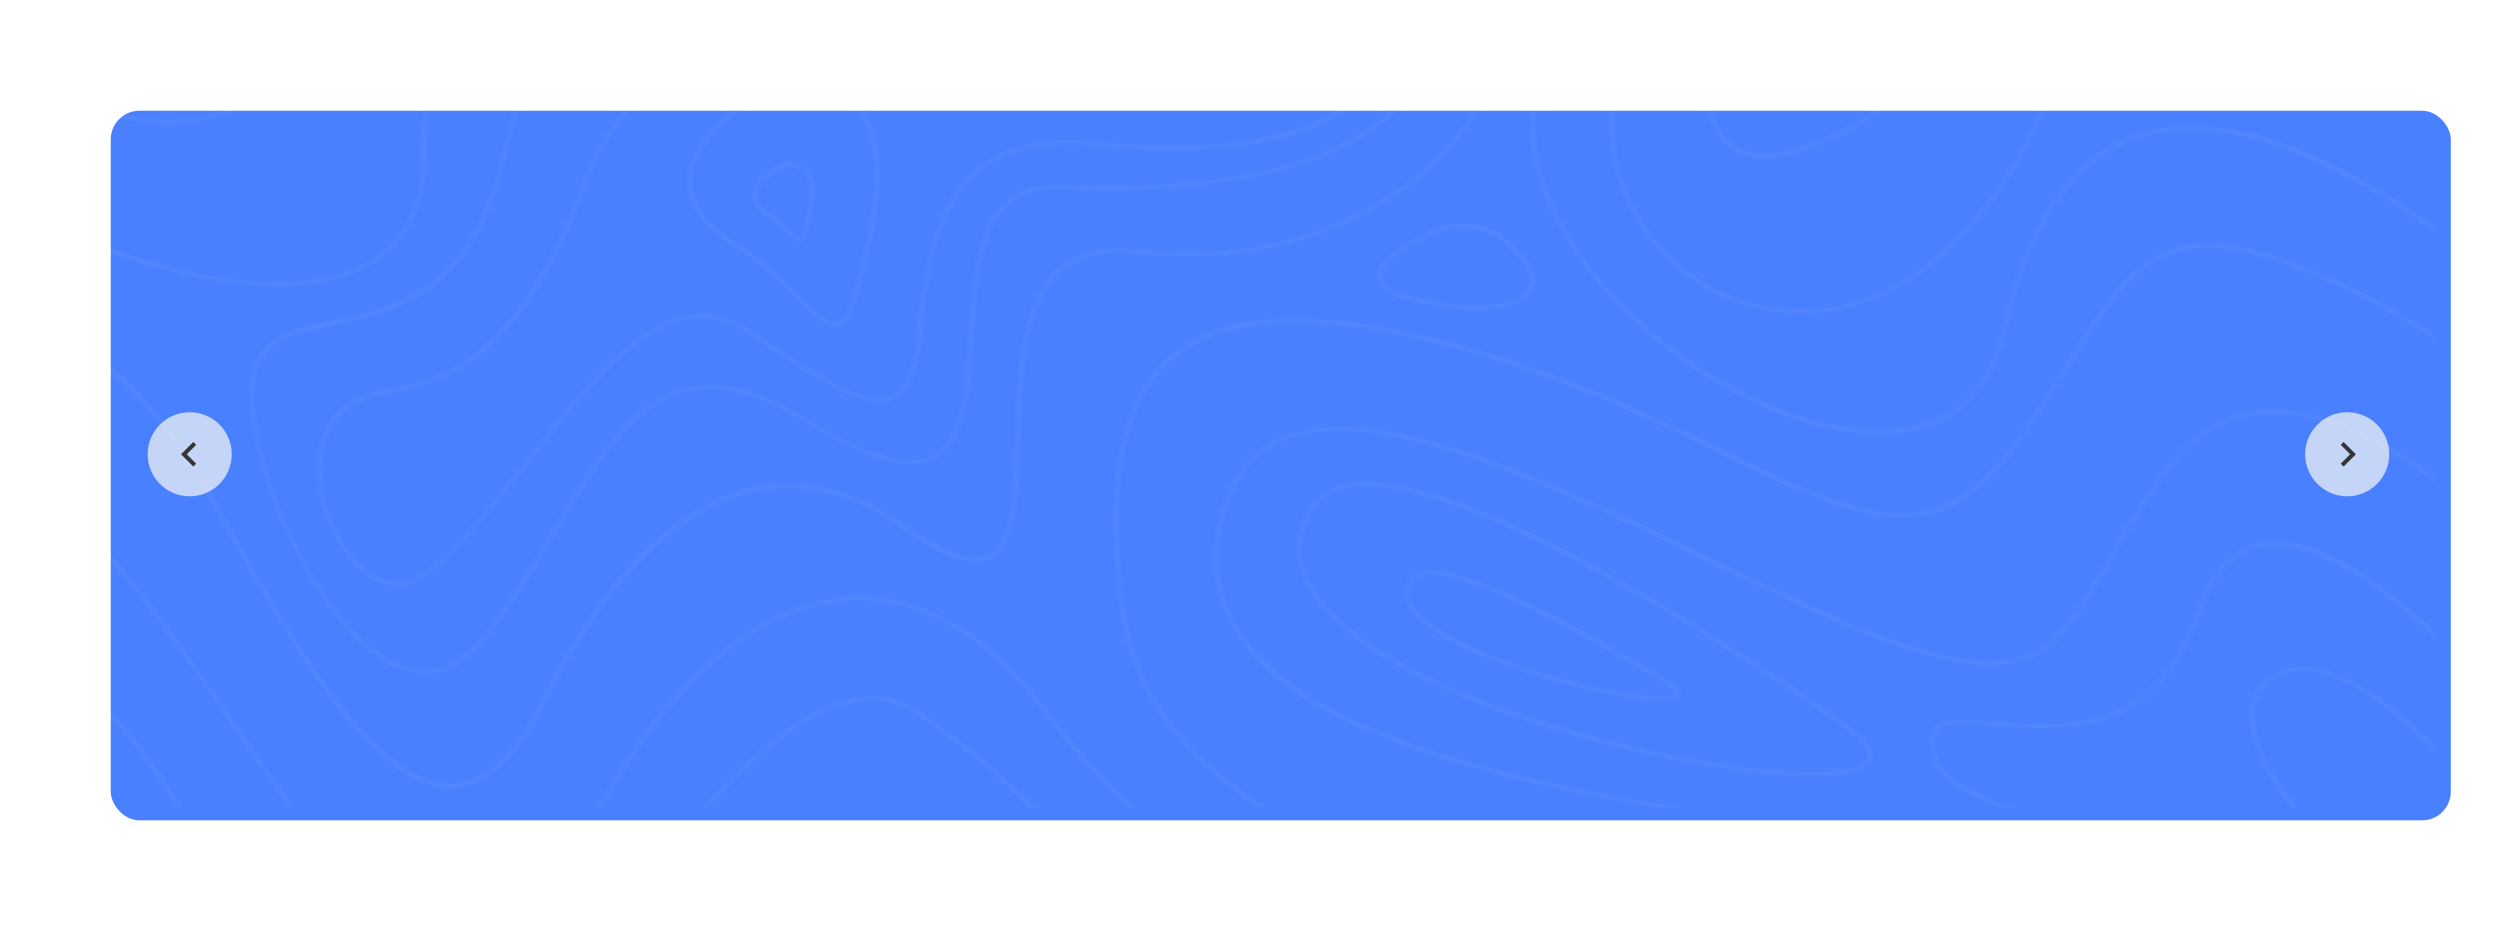 <svg width="1219" height="454" viewBox="0 0 1219 454" fill="none" xmlns="http://www.w3.org/2000/svg">
<g filter="url(#filter0_d_213_11821)">
<rect x="48" y="48" width="1141" height="346" rx="14" fill="#4880FF"/>
</g>
<mask id="mask0_213_11821" style="mask-type:luminance" maskUnits="userSpaceOnUse" x="48" y="48" width="1141" height="346">
<rect x="48" y="48" width="1141" height="346" rx="14" fill="white"/>
</mask>
<g mask="url(#mask0_213_11821)">
<g opacity="0.1">
<g opacity="0.3">
<path d="M125.183 580.814C162.855 606.115 187.442 642.402 209.028 674.444C233.531 710.731 254.784 742.107 287.956 747.184C291.04 747.684 294.207 747.85 297.374 747.85C322.961 747.85 353.382 733.119 391.971 702.075C420.892 678.772 444.978 657.632 466.231 638.906C511.071 599.374 543.492 570.827 579.331 561.589C615.919 552.101 656.092 562.088 717.934 595.962C768.441 623.676 828.7 642.735 883.124 648.228C908.461 650.808 931.465 650.309 949.717 646.647C968.97 642.818 982.472 635.91 989.723 626.006C999.641 612.44 1002.06 587.223 956.968 544.028C903.044 492.345 841.702 486.103 776.776 479.528C733.77 475.2 689.263 470.623 644.34 452.562C593.5 432.172 549.41 396.717 509.488 344.368C479.983 305.668 445.562 287.358 409.807 291.436C385.47 294.182 361.55 306.999 338.713 329.387C315.793 352.025 295.124 383.235 277.454 422.185C264.286 451.064 249.784 465.879 232.865 467.377C196.276 470.623 153.937 409.201 113.098 349.778C92.678 320.066 71.592 289.438 51.505 267.467C41.087 256.065 31.586 247.659 22.668 242.083V245.162C50.755 263.638 81.26 307.915 111.014 351.192C131.517 380.988 152.77 411.865 173.189 434.336C195.026 458.305 213.695 470.04 230.114 470.04C231.114 470.04 232.115 469.957 233.115 469.873C250.951 468.292 266.203 453.062 279.705 423.267C297.291 384.566 317.71 353.606 340.463 331.218C362.883 309.163 386.303 296.596 410.057 293.933C444.812 290.021 478.566 307.998 507.487 345.949C547.66 398.715 592.166 434.336 643.34 454.893C688.596 473.119 733.27 477.614 776.442 482.025C840.952 488.599 901.877 494.758 955.218 545.859C999.058 587.889 997.057 611.858 987.723 624.592C974.054 643.151 935.048 651.058 883.374 645.814C829.283 640.321 769.358 621.346 719.101 593.798C656.675 559.592 616.003 549.604 578.664 559.259C542.242 568.663 509.654 597.376 464.564 637.159C443.311 655.885 419.308 677.024 390.387 700.244C347.548 734.7 315.126 748.849 288.289 744.771C256.201 739.943 235.282 708.983 211.028 673.113C189.275 640.904 164.605 604.451 126.516 578.817C94.928 557.594 64.841 546.941 36.753 546.941C32.003 546.941 27.335 547.274 22.668 547.857V550.354C54.256 546.109 88.677 556.346 125.183 580.814Z" fill="white"/>
<path fill-rule="evenodd" clip-rule="evenodd" d="M306.625 701.909C304.208 701.909 301.874 701.659 299.624 701.077C279.204 696 262.952 681.602 252.617 659.38C242.199 636.743 238.698 607.53 242.616 574.822C246.199 545.36 256.618 516.147 272.953 490.347C331.045 398.382 379.302 347.947 416.39 340.456C428.309 338.043 439.227 340.123 448.645 346.698C483.966 371.198 507.005 395.049 527.325 416.084L528.073 416.858L528.255 417.046C559.673 449.582 584.519 475.312 638.922 490.181C673.344 499.585 689.596 508.241 688.513 516.73C687.679 523.305 676.011 528.548 653.758 532.377C632.171 536.039 601 538.286 563.661 538.785C535.491 539.201 506.237 550.104 474.149 572.325C446.145 591.8 419.641 617.184 396.221 639.656C361.633 672.863 331.378 701.909 306.625 701.909ZM275.12 491.679C259.035 517.146 248.7 546.026 245.199 575.155C241.365 607.364 244.782 636.077 255.034 658.298C264.952 679.854 280.621 693.836 300.29 698.663C302.374 699.163 304.541 699.412 306.708 699.412C330.377 699.412 360.297 670.701 394.467 637.911L394.471 637.908C417.891 615.353 444.478 589.886 472.732 570.328C505.236 547.857 534.991 536.704 563.661 536.288C600.917 535.789 631.921 533.542 653.341 529.88C680.928 525.136 685.679 519.393 686.096 516.397C687.262 506.909 653.091 496.506 638.339 492.511C583.164 477.364 558.077 451.397 526.406 418.523L526.063 418.168C505.728 397.115 482.701 373.276 447.311 348.696C440.811 344.201 433.643 341.954 425.808 341.954C422.975 341.954 419.974 342.287 416.974 342.87C380.635 350.277 332.878 400.296 275.12 491.679Z" fill="white"/>
<path d="M1187.33 566.583C1181.42 560.424 1174.67 554.099 1167 547.773C1137.83 523.721 1100.82 503.913 1056.98 488.849C1002.22 470.04 936.632 458.555 862.038 454.726C819.365 452.562 737.52 444.989 668.427 418.439C595.667 390.559 555.328 349.361 548.66 296.013C540.909 234.259 548.493 195.975 572.58 175.418C598.917 152.947 646.591 151.948 718.267 172.588C768.025 186.903 808.28 206.545 840.618 222.358C872.54 238.004 897.793 250.322 920.296 252.486C944.717 254.816 963.803 244.912 982.139 220.36C993.807 204.714 1003.06 189.899 1011.23 176.833C1027.65 150.45 1039.56 131.391 1058.98 124.317C1079.49 116.827 1107.24 123.152 1151.91 145.457C1164.66 151.782 1176.42 158.856 1187.33 166.18V163.184C1176.75 156.11 1165.33 149.368 1153.08 143.209C1107.74 120.572 1079.4 114.247 1058.15 121.903C1037.9 129.311 1025.89 148.619 1009.14 175.418C1001.06 188.401 991.807 203.133 980.222 218.779C942.55 269.298 904.627 250.738 841.785 220.027C809.364 204.131 768.941 184.407 719.018 170.092C646.424 149.285 598 150.367 570.996 173.421C546.243 194.56 538.408 233.593 546.243 296.263C553.077 350.61 593.916 392.473 667.594 420.77C737.02 447.402 819.199 454.976 861.955 457.223C936.299 460.968 1001.56 472.453 1056.07 491.179C1099.57 506.16 1136.33 525.802 1165.25 549.604C1173.75 556.595 1181.08 563.587 1187.33 570.245V566.583Z" fill="white"/>
<path d="M1187.33 513.568C1169.66 500.335 1148.41 487.018 1124.32 474.451C1055.9 438.664 975.22 413.779 897.292 404.458C818.364 394.97 760.772 384.566 716.099 371.583C659.008 355.104 623.003 334.547 606 308.914C594.498 291.519 591.998 271.462 598.416 249.157C603.25 232.678 612.084 221.775 625.503 215.866C670.926 195.725 758.022 237.921 834.866 275.124C862.953 288.773 889.541 301.59 912.127 310.412C950.216 325.309 973.636 328.638 990.472 321.397C1006.72 314.406 1016.06 298.261 1028.89 275.873C1036.64 262.39 1045.4 247.159 1057.73 230.348C1070.9 212.371 1087.57 202.966 1107.32 202.384C1134.33 201.635 1163.58 217.531 1187.33 235.008V231.929C1150.41 205.047 1123.82 199.471 1107.32 199.887C1086.82 200.469 1069.48 210.207 1055.81 228.85C1043.4 245.745 1034.64 261.142 1026.81 274.624C1001.64 318.318 990.138 338.292 913.044 308.081C890.541 299.259 864.037 286.442 835.95 272.876C758.605 235.425 670.926 192.979 624.503 213.619C610.501 219.778 600.916 231.596 595.999 248.574C589.331 271.545 591.915 292.351 603.833 310.412C621.252 336.461 657.674 357.351 715.432 373.997C760.272 386.98 818.03 397.383 897.042 406.871C974.636 416.192 1054.98 440.994 1123.16 476.615C1147.58 489.432 1169.41 503.164 1187.33 516.813V513.568Z" fill="white"/>
<path d="M1187.33 475.866C1139.83 434.669 1075.4 418.19 1024.89 405.373C975.886 392.889 940.548 383.901 944.382 359.598C945.465 352.524 955.3 353.024 972.552 354.522C988.555 355.853 1008.39 357.601 1027.14 351.276C1049.31 343.785 1064.57 326.89 1073.73 299.592C1080.15 280.45 1090.4 269.464 1104.07 267.134C1129.07 262.806 1161.91 287.108 1187.42 311.244V307.748C1186.75 307.166 1186.17 306.5 1185.5 305.917C1151.83 274.957 1124.32 261.058 1103.65 264.637C1088.99 267.134 1078.15 278.619 1071.4 298.76C1051.23 358.766 1004.06 354.688 972.802 352.025C955.8 350.527 943.465 349.528 941.965 359.265C940.048 371.583 946.799 381.071 963.468 388.977C978.303 396.052 999.64 401.545 1024.31 407.787C1075.23 420.77 1140.16 437.332 1187.42 479.278V475.866H1187.33Z" fill="white"/>
<path d="M1187.33 453.728C1171.17 443.574 1153.41 429.176 1138.16 413.696C1115.32 390.475 1101.74 369.003 1099.99 353.107C1099.07 344.534 1101.66 337.71 1107.82 332.883C1129.49 315.904 1164.83 344.201 1187.33 366.756V363.177C1182.67 358.6 1177.58 353.856 1172.25 349.361C1159.83 338.958 1148.33 331.801 1138.24 328.139C1125.41 323.478 1114.57 324.394 1106.24 330.968C1099.41 336.295 1096.49 343.869 1097.49 353.44C1100.99 385.898 1149.75 433.42 1187.33 456.724V453.728Z" fill="white"/>
<path fill-rule="evenodd" clip-rule="evenodd" d="M901.901 353.852C902.189 354.057 902.349 354.171 902.376 354.189C912.294 361.596 915.711 367.671 912.794 372.332C909.461 377.242 898.709 379.157 884.54 379.157C865.121 379.157 839.117 375.578 816.281 371C760.689 359.931 707.682 341.122 674.51 320.732C637.172 297.761 624.503 272.876 637.922 248.741C641.506 242.249 647.506 238.088 655.674 236.257C682.011 230.348 731.602 248.491 802.945 290.021C853.082 319.147 896.882 350.284 901.901 353.852ZM879.79 376.493C902.876 377.076 909.044 373.164 910.627 370.834C913.294 366.756 906.793 360.68 900.876 356.269C898.709 354.688 735.352 237.672 666.259 237.672C662.592 237.672 659.258 238.005 656.174 238.67C648.757 240.335 643.339 244.08 640.089 249.906C633.421 261.891 633.504 274.042 640.422 286.109C646.673 297.095 658.591 307.998 675.76 318.568C708.682 338.792 761.356 357.518 816.697 368.504C840.451 373.248 862.871 376.077 879.79 376.493Z" fill="white"/>
<path fill-rule="evenodd" clip-rule="evenodd" d="M815.14 332.784C815.743 333.157 816.078 333.364 816.115 333.382C816.186 333.439 816.265 333.501 816.352 333.57C817.791 334.702 821.178 337.367 819.449 339.957C818.365 341.622 815.031 342.204 810.531 342.204C798.196 342.204 777.276 337.377 771.942 336.129C744.188 329.471 718.434 319.899 703.099 310.495C687.68 301.007 682.346 291.769 687.18 283.03C688.347 280.949 690.347 279.535 693.014 278.869C703.849 276.039 727.852 284.445 764.441 303.67C788.507 316.315 810.335 329.813 815.14 332.784ZM772.442 333.715C800.779 340.456 815.948 340.623 817.365 338.542C817.448 338.376 817.282 337.377 814.615 335.463C812.281 333.965 727.102 280.866 697.681 280.866C696.098 280.866 694.764 281.033 693.514 281.366C691.43 281.865 690.097 282.864 689.263 284.279C685.18 291.602 690.18 299.675 704.266 308.331C719.351 317.652 744.855 327.14 772.442 333.715Z" fill="white"/>
<path d="M114.346 541.948C145.851 554.848 175.939 567.249 196.275 567.249C201.776 567.249 206.526 566.333 210.443 564.336C215.944 561.506 219.445 556.429 220.945 549.355C224.529 532.71 206.776 516.647 179.856 492.345C153.185 468.292 116.68 435.418 84.425 386.148C62.589 352.774 41.919 331.302 22.833 321.73V324.477C41.253 334.048 61.172 355.021 82.342 387.479C114.846 437.082 151.435 470.04 178.189 494.176C204.443 517.895 221.862 533.542 218.528 548.772C217.111 555.181 214.111 559.509 209.277 562.005C192.024 571.077 154.769 555.763 115.347 539.534C89.343 528.881 62.422 517.812 39.086 512.819C33.252 511.57 27.751 510.738 22.75 510.322V512.819C27.584 513.235 32.918 513.984 38.586 515.232C61.672 520.309 88.426 531.295 114.346 541.948Z" fill="white"/>
<path d="M104.096 246.743C122.849 281.199 142.935 316.654 162.521 342.537C184.108 370.917 202.86 384.733 219.946 384.733C220.113 384.733 220.28 384.733 220.446 384.733C237.449 384.483 252.451 370.834 266.286 343.203C295.374 285.194 329.795 249.739 365.884 240.834C390.554 234.759 415.891 240.751 441.144 258.811C460.564 272.71 474.399 277.287 483.234 272.876C496.319 266.385 497.069 242.166 497.903 214.202C498.819 183.491 499.819 148.619 518.239 132.64C526.823 125.233 538.325 122.486 553.411 124.151C592.916 128.645 630.505 122.653 662.093 107.006C692.097 92.108 715.35 69.388 729.269 41.257C742.521 14.541 746.355 -15.587 740.521 -45.715C738.104 -58.282 734.02 -70.599 728.436 -82.667H725.602C745.105 -41.553 746.188 1.724 727.102 40.175C713.433 67.806 690.597 90.111 661.093 104.759C629.921 120.239 592.749 126.065 553.744 121.654C538.158 119.906 525.657 122.902 516.655 130.726C497.402 147.371 496.402 182.825 495.402 214.035C494.652 240.085 493.902 264.72 482.15 270.546C474.149 274.541 461.231 269.964 442.561 256.647C416.641 238.171 390.637 232.012 365.217 238.254C328.378 247.409 293.373 283.28 264.036 341.954C250.617 368.67 236.365 381.82 220.446 382.07C220.28 382.07 220.113 382.07 219.946 382.07C183.691 382.07 143.935 314.573 106.263 245.328C83.177 202.883 55.089 173.754 22.668 158.273V161.02C54.256 176.667 81.593 205.296 104.096 246.743Z" fill="white"/>
<path d="M135.517 139.88C149.935 139.88 162.604 137.8 173.022 133.555C196.776 123.901 208.611 104.176 208.194 74.714C207.777 45.834 215.528 24.362 231.864 9.132C272.12 -28.653 358.799 -22.162 450.645 -15.171C464.147 -14.172 478.149 -13.09 491.901 -12.174C505.32 -11.259 517.655 -10.843 528.99 -10.843C580.747 -10.843 610.085 -20.081 616.502 -38.474C621.003 -51.457 613.502 -67.187 601.5 -82.501H598.25C610.585 -67.27 618.419 -51.707 614.169 -39.223C606.834 -18.083 565.828 -9.761 492.151 -14.588C478.399 -15.503 464.397 -16.585 450.895 -17.584C358.549 -24.575 271.286 -31.15 230.197 7.384C213.361 23.197 205.36 45.252 205.777 74.881C206.194 103.178 194.859 122.236 172.189 131.391C143.018 143.21 95.594 137.8 41.92 116.577C35.502 114.08 29.168 111.334 22.834 108.504V111.251C28.835 113.997 34.919 116.577 41.003 118.907C76.092 132.723 108.763 139.88 135.517 139.88Z" fill="white"/>
<path d="M87.761 60.649C117.765 58.818 143.185 43.088 163.438 13.876L166.772 9.048C191.359 -26.406 203.694 -44.217 221.946 -51.624C240.199 -59.031 264.953 -56.368 314.293 -50.958C320.294 -50.292 326.711 -49.626 333.462 -48.877C391.887 -42.552 434.227 -40.471 462.898 -42.469C490.485 -44.383 506.154 -49.959 512.155 -60.03C515.822 -66.188 515.655 -73.679 512.655 -82.501H510.071C513.071 -74.012 513.405 -66.937 509.988 -61.278C504.487 -52.04 489.068 -46.713 462.731 -44.882C434.227 -42.968 392.054 -45.049 333.712 -51.374C326.961 -52.123 320.544 -52.789 314.543 -53.455C264.786 -58.948 239.866 -61.694 220.946 -53.954C202.027 -46.214 189.525 -28.237 164.688 7.634L161.354 12.461C141.518 41.007 116.765 56.404 87.594 58.152C72.592 59.068 50.839 56.487 22.668 43.338V46.084C47.422 57.486 67.258 60.815 82.01 60.815C84.01 60.815 85.927 60.732 87.761 60.649Z" fill="white"/>
<path d="M635.755 -21.163C619.169 11.379 546.158 6.968 545.325 6.885C504.402 6.885 466.397 3.972 432.892 1.308C383.052 -2.603 339.962 -5.932 308.124 2.307C291.289 6.635 278.203 14.042 268.202 24.861C257.367 36.513 250.033 52.243 245.699 72.8C231.28 141.545 193.525 149.784 163.104 156.359C144.768 160.354 128.932 163.766 123.681 180.079C118.931 194.976 124.432 224.605 137.85 255.565C152.185 288.773 171.688 314.49 190.024 324.31C195.942 327.473 201.859 329.054 207.443 329.054C218.112 329.054 228.196 323.395 237.031 312.326C250.45 295.514 261.368 277.204 271.953 259.477C291.705 226.353 308.708 197.806 335.128 191.398C351.381 187.486 370.3 192.313 392.803 206.378C422.641 224.938 443.31 230.764 456.062 224.189C471.898 216.033 473.481 190.815 475.148 164.016C477.399 128.062 479.732 90.86 516.738 92.525C525.239 92.858 533.407 93.107 541.324 93.107C621.336 93.107 673.26 74.215 695.68 36.763C713.349 7.384 708.848 -28.071 702.014 -52.539C698.764 -64.274 694.68 -74.594 691.096 -82.584H688.345C692.013 -74.594 696.263 -63.858 699.597 -51.79C711.682 -8.263 702.931 19.701 693.513 35.514C669.343 75.796 609.834 94.189 516.821 90.111C499.068 89.362 487.233 96.852 480.649 113.082C474.898 127.147 473.731 145.873 472.648 164.016C471.064 190.066 469.481 214.618 454.895 222.108C442.977 228.267 423.141 222.441 394.053 204.381C370.883 189.983 351.381 184.989 334.462 189.151C307.041 195.809 289.705 224.772 269.702 258.395C259.201 276.039 248.283 294.266 234.947 310.911C221.945 327.14 207.193 330.885 191.024 322.23C173.188 312.659 154.019 287.441 139.934 254.733C127.015 224.772 121.348 195.143 125.848 180.994C130.682 166.014 145.101 162.851 163.437 158.939C178.773 155.61 196.108 151.865 211.611 140.047C229.53 126.398 241.448 104.592 247.949 73.382C256.034 34.682 274.703 13.543 308.541 4.804C322.71 1.142 339.296 -0.19 357.715 -0.19C380.051 -0.19 405.305 1.808 432.476 3.888C466.064 6.468 504.069 9.465 544.992 9.465C544.992 9.465 544.992 9.465 545.075 9.465C545.242 9.465 564.078 10.713 584.664 7.717C612.668 3.722 630.504 -5.599 637.838 -19.914C645.756 -35.478 640.672 -56.451 622.669 -82.501H619.669C638.005 -56.7 643.339 -36.144 635.755 -21.163Z" fill="white"/>
<path d="M642.09 9.048C628.422 26.11 587.082 33.184 522.656 29.522C473.733 26.776 428.393 18.703 427.976 18.619C427.726 18.536 400.056 13.626 368.884 19.701C350.465 23.197 334.463 29.772 321.211 39.26C304.625 51.078 292.373 67.39 284.872 87.697C270.37 127.064 254.118 153.946 235.115 169.925C218.613 183.824 202.527 187.486 187.525 190.066C165.605 193.811 158.188 207.793 155.854 218.862C151.187 240.501 162.438 269.714 179.941 281.449C184.691 284.611 189.525 286.193 194.193 286.193C198.527 286.193 202.777 284.861 206.778 282.115C223.197 270.962 240.033 249.49 257.869 226.852C291.79 183.658 326.878 139.048 362.133 161.436C367.301 164.682 372.302 167.928 377.052 171.09C402.889 187.985 423.392 201.385 436.311 195.06C443.978 191.314 448.312 181.41 449.896 163.766C453.146 127.313 459.147 99.849 477.9 84.368C491.235 73.299 510.238 69.221 536.075 71.718C608.419 78.792 656.092 65.975 677.845 33.767C695.264 7.966 692.264 -25.574 686.68 -49.21C683.513 -62.61 679.179 -74.428 675.762 -82.667H673.095C676.512 -74.511 681.012 -62.443 684.263 -48.628C689.68 -25.491 692.597 7.301 675.762 32.352C654.592 63.728 607.669 76.129 536.325 69.221C509.821 66.641 490.235 70.969 476.316 82.454C456.98 98.517 450.729 126.481 447.396 163.6C445.895 180.079 441.978 189.65 435.227 192.896C423.559 198.555 403.639 185.572 378.469 169.093C373.635 165.93 368.634 162.685 363.467 159.439C346.715 148.786 328.629 151.449 308.209 167.595C290.373 181.577 272.871 203.882 255.952 225.437C238.282 247.992 221.53 269.214 205.444 280.2C196.026 286.609 187.192 283.363 181.358 279.451C164.605 268.216 153.854 240.168 158.271 219.445C160.521 209.125 167.439 196.058 187.942 192.563C203.277 189.9 219.696 186.154 236.699 171.839C256.035 155.527 272.537 128.312 287.206 88.53C294.54 68.638 306.459 52.742 322.544 41.257C335.463 32.019 351.215 25.61 369.218 22.115C380.886 19.868 392.054 19.119 401.472 19.119C416.808 19.119 427.309 21.033 427.476 21.033C427.893 21.116 473.399 29.189 522.49 31.936C588.666 35.681 629.588 28.523 644.007 10.546C658.259 -7.181 661.593 -30.984 653.592 -58.532C650.841 -67.936 647.258 -76.259 644.09 -82.667H641.257C644.507 -76.342 648.341 -67.686 651.175 -57.866C656.592 -39.14 659.426 -12.507 642.09 9.048Z" fill="white"/>
<path fill-rule="evenodd" clip-rule="evenodd" d="M375.385 42.006C384.303 37.678 394.221 36.763 403.389 39.509C412.307 42.172 419.058 47.749 423.392 56.071C436.394 81.123 424.892 125.149 416.891 149.119C414.808 155.444 412.224 158.773 408.807 159.522C408.307 159.605 407.807 159.688 407.306 159.688C401.754 159.688 395.378 153.189 387.441 145.097L387.304 144.957C379.719 137.217 371.135 128.478 360.8 122.32C343.547 112 335.046 100.431 335.546 87.781C336.463 65.726 365.384 46.916 375.385 42.006ZM408.307 157.108C410.724 156.526 412.807 153.696 414.558 148.37C432.893 93.274 426.559 67.64 421.142 57.32C417.141 49.663 410.89 44.503 402.639 42.006C399.389 41.007 396.055 40.508 392.638 40.508C387.137 40.508 381.636 41.756 376.469 44.253C366.801 48.997 338.88 67.057 338.047 87.864C337.547 99.516 345.714 110.418 362.133 120.156C372.62 126.34 381.633 135.546 388.932 142.999L389.137 143.209L389.232 143.306C397.026 151.255 403.741 158.103 408.307 157.108Z" fill="white"/>
<path fill-rule="evenodd" clip-rule="evenodd" d="M379.885 80.623C382.802 79.208 386.052 78.875 389.053 79.791C392.053 80.706 394.303 82.537 395.72 85.367C399.887 93.357 396.304 107.089 393.803 114.58C393.387 115.994 392.553 117.909 390.719 118.325C390.469 118.408 390.303 118.408 390.053 118.408C387.989 118.408 386.007 116.367 383.378 113.659L383.302 113.581C381.051 111.25 378.468 108.587 375.384 106.756C369.8 103.427 367.049 99.599 367.216 95.354C367.529 87.4 378.305 81.491 379.73 80.71C379.826 80.658 379.879 80.628 379.885 80.623ZM390.219 115.828C390.469 115.828 390.97 115.162 391.47 113.747C393.303 108.005 397.387 93.856 393.637 86.449C392.47 84.285 390.803 82.87 388.469 82.204C387.552 81.955 386.552 81.788 385.635 81.788C384.052 81.788 382.552 82.121 381.051 82.87C378.801 84.035 370.05 89.445 369.8 95.521C369.633 98.683 371.967 101.763 376.717 104.592C380.051 106.59 382.885 109.503 385.135 111.833C385.249 111.946 385.364 112.061 385.48 112.178C387.252 113.952 389.359 116.062 390.219 115.828Z" fill="white"/>
<path d="M1187.33 110.418C1141.24 77.627 1085.74 50.329 1041.73 65.642C1009.89 76.712 987.805 109.003 976.22 161.603C970.886 185.905 957.55 201.218 936.631 207.128C897.458 218.28 834.783 192.646 791.027 147.454C755.938 111.334 741.853 71.635 752.354 38.594C762.106 7.966 764.856 -25.324 760.606 -60.196C759.689 -67.603 758.439 -75.01 756.938 -82.501H754.355C755.938 -74.844 757.188 -67.353 758.105 -59.863C762.356 -25.324 759.605 7.634 750.021 37.928C739.186 71.884 753.521 112.416 789.276 149.285C810.113 170.758 836.283 188.818 863.037 200.136C882.04 208.209 900.376 212.288 916.545 212.288C924.046 212.288 931.047 211.372 937.381 209.624C958.884 203.549 973.219 187.153 978.72 162.185C990.138 110.502 1011.56 78.876 1042.56 68.056C1086.07 52.909 1141.49 80.707 1187.33 113.581V110.418Z" fill="white"/>
<path d="M1187.33 45.585C1153.33 16.539 1099.99 -9.178 1056.65 -0.439C1029.73 4.97 1009.22 22.864 995.806 52.576C977.22 93.69 953.633 122.486 925.629 138.299C895.625 155.194 868.954 152.364 851.868 147.038C831.199 140.546 813.363 126.897 801.611 108.587C789.443 89.695 784.942 67.39 789.026 45.834C797.444 1.059 800.694 -42.053 798.611 -82.584H796.11C798.111 -42.302 794.944 0.726 786.609 45.335C782.442 67.557 787.026 90.444 799.528 109.836C811.613 128.645 829.949 142.627 851.202 149.285C860.12 152.115 869.288 153.446 878.456 153.446C894.875 153.446 911.46 149.035 926.879 140.38C955.383 124.317 979.303 95.105 998.139 53.491C1011.22 24.529 1031.06 7.217 1057.15 1.891C1078.32 -2.354 1103.74 1.475 1130.66 13.127C1150.83 21.865 1171.16 34.682 1187.33 48.831V45.585Z" fill="white"/>
<path d="M1187.33 -3.519C1180.5 -2.936 1172.92 -2.936 1164.83 -3.685C1136.41 -6.348 1102.07 -17.334 1070.57 -33.98C1034.06 -53.288 1003.56 -24.492 968.303 8.799C941.465 34.183 911.044 62.896 873.372 73.299C860.12 76.961 849.869 75.047 842.785 67.806C818.698 42.922 834.784 -38.557 845.785 -82.418H843.201C839.868 -69.018 836.034 -52.289 833.033 -34.812C823.782 19.535 826.449 54.657 840.951 69.637C846.202 75.047 852.953 77.71 861.121 77.71C865.121 77.71 869.372 77.044 874.039 75.796C912.211 65.31 942.966 36.347 969.97 10.713C1004.56 -21.912 1034.4 -50.126 1069.32 -31.649C1101.49 -14.588 1135.33 -3.768 1164.5 -1.105C1172.67 -0.356 1180.33 -0.273 1187.25 -0.855V-3.519H1187.33Z" fill="white"/>
<path fill-rule="evenodd" clip-rule="evenodd" d="M671.927 135.636C671.26 128.978 680.345 121.155 698.847 112.249C711.016 106.423 725.434 108.254 735.603 116.993C743.604 123.901 752.272 133.722 747.938 141.878C744.604 148.203 734.019 151.532 719.934 151.532C710.516 151.532 699.514 150.034 688.012 146.955C677.594 144.208 672.344 140.463 671.927 135.636ZM688.596 144.541C715.183 151.699 740.77 149.951 745.687 140.713C748.521 135.469 744.437 127.896 733.936 118.907C728.101 113.997 720.85 111.417 713.516 111.417C708.849 111.417 704.181 112.416 699.847 114.496C682.928 122.653 673.844 130.06 674.344 135.386C674.677 138.965 679.595 142.128 688.596 144.541Z" fill="white"/>
</g>
<g opacity="0.21">
<path d="M124.221 579.755C161.877 605.038 186.454 641.299 208.031 673.318C232.524 709.579 253.768 740.932 286.925 746.006C290.007 746.505 293.173 746.671 296.339 746.671C321.915 746.671 352.323 731.95 390.895 700.929C419.804 677.642 443.88 656.518 465.124 637.806C509.945 598.301 542.352 569.775 578.175 560.543C614.748 551.062 654.903 561.042 716.719 594.891C767.205 622.586 827.437 641.631 881.839 647.12C907.165 649.698 930.158 649.199 948.403 645.54C967.647 641.714 981.144 634.811 988.391 624.915C998.305 611.358 1000.72 586.159 955.651 542.995C901.75 491.349 840.434 485.111 775.536 478.541C732.548 474.216 688.061 469.642 643.157 451.595C592.338 431.219 548.267 395.79 508.362 343.478C478.87 304.805 444.463 286.508 408.724 290.584C384.397 293.328 360.487 306.136 337.661 328.508C314.75 351.129 294.09 382.317 276.428 421.239C263.265 450.098 248.769 464.902 231.857 466.399C195.284 469.642 152.963 408.265 112.142 348.884C91.731 319.193 70.653 288.588 50.576 266.632C40.162 255.071 30.665 246.672 21.834 241.099V244.177C49.909 262.64 80.401 306.884 110.142 350.131C130.636 379.905 151.88 410.76 172.291 433.215C194.118 457.167 212.779 468.894 229.191 468.894C230.191 468.894 231.191 468.81 232.191 468.727C250.019 467.147 265.264 451.927 278.761 422.154C296.339 383.481 316.75 352.543 339.493 330.171C361.904 308.132 385.314 295.574 409.057 292.912C443.797 289.004 477.537 306.968 506.446 344.892C546.601 397.619 591.088 433.215 642.24 453.757C687.477 471.971 732.131 476.462 775.286 480.87C839.767 487.44 900.667 493.594 953.985 544.659C997.805 586.658 995.806 610.61 986.475 623.334C972.813 641.881 933.824 649.782 882.172 644.542C828.104 639.053 768.204 620.091 717.969 592.563C655.57 558.381 614.915 548.401 577.592 558.048C541.186 567.446 508.612 596.139 463.541 635.893C442.297 654.605 418.304 675.73 389.396 698.933C346.575 733.364 314.167 747.503 287.342 743.427C255.267 738.604 234.357 707.666 210.114 671.821C188.37 639.635 163.71 603.208 125.638 577.593C94.063 556.385 63.989 545.74 35.913 545.74C31.165 545.74 26.499 546.072 21.834 546.655V549.15C53.408 545.074 87.732 555.221 124.221 579.755Z" fill="white"/>
<path fill-rule="evenodd" clip-rule="evenodd" d="M305.585 700.68C303.169 700.68 300.836 700.43 298.587 699.848C278.176 694.858 261.931 680.387 251.6 658.181C241.187 635.56 237.688 606.368 241.603 573.684C245.185 544.243 255.599 515.051 271.928 489.269C329.995 397.37 378.231 346.971 415.304 339.486C427.217 337.074 438.13 339.153 447.544 345.723C482.85 370.206 505.88 394.04 526.191 415.059L526.938 415.833L527.12 416.021C558.525 448.534 583.36 474.245 637.74 489.103C672.147 498.501 688.392 507.15 687.309 515.633C686.476 522.204 674.813 527.443 652.569 531.269C630.992 534.928 599.834 537.174 562.512 537.673C534.353 538.088 505.111 548.983 473.037 571.189C445.045 590.65 418.553 616.016 395.143 638.471C360.569 671.654 330.328 700.68 305.585 700.68ZM274.094 490.6C258.015 516.049 247.685 544.908 244.186 574.017C240.353 606.202 243.769 634.978 254.016 657.183C263.93 678.724 279.592 692.696 299.253 697.519C301.336 698.018 303.502 698.268 305.668 698.268C329.327 698.268 359.234 669.577 393.39 636.811L393.393 636.808C416.803 614.269 443.379 588.82 471.621 569.276C504.112 546.821 533.853 535.677 562.512 535.261C599.751 534.762 630.742 532.516 652.153 528.857C679.728 524.116 684.477 518.378 684.893 515.384C686.06 505.903 651.903 495.507 637.157 491.515C582.006 476.379 556.93 450.43 525.272 417.58L524.93 417.225C504.603 396.187 481.586 372.365 446.211 347.803C439.713 343.312 432.549 341.066 424.718 341.066C421.885 341.066 418.886 341.399 415.887 341.981C379.564 349.3 331.827 399.283 274.094 490.6Z" fill="white"/>
<path d="M1056.87 121.173C1036.63 128.574 1024.63 147.869 1007.88 174.649C999.803 187.623 990.556 202.344 978.976 217.979C941.32 268.461 903.414 249.915 840.599 219.226C808.191 203.342 767.786 183.631 717.884 169.326C645.321 148.535 596.918 149.616 569.926 172.653C545.183 193.777 537.352 232.783 545.183 295.407C552.014 349.715 592.836 391.548 666.482 419.825C735.879 446.438 818.022 454.007 860.76 456.252C935.072 459.995 1000.3 471.472 1054.79 490.184C1098.28 505.154 1135.01 524.782 1163.92 548.567C1173.42 556.385 1181.5 564.12 1188.25 571.605V567.945C1181.83 561.126 1174.42 553.973 1165.76 546.821C1136.6 522.786 1099.61 502.992 1055.79 487.939C1001.05 469.143 935.488 457.666 860.926 453.84C818.272 451.678 736.462 444.11 667.398 417.579C594.669 389.719 554.347 348.551 547.682 295.241C539.935 233.531 547.516 195.274 571.592 174.732C597.918 152.277 645.571 151.279 717.217 171.904C766.953 186.209 807.192 205.837 839.516 221.638C871.423 237.274 896.666 249.582 919.16 251.745C943.569 254.073 962.647 244.176 980.975 219.642C992.639 204.007 1001.89 189.203 1010.05 176.146C1026.46 149.782 1038.38 130.737 1057.79 123.668C1078.28 116.183 1106.02 122.503 1150.68 144.792C1164.26 151.612 1176.75 159.097 1188.25 166.998V163.837C1177.09 156.186 1164.92 149.034 1151.76 142.463C1106.36 119.842 1078.03 113.438 1056.87 121.173Z" fill="white"/>
<path d="M1105.94 199.017C1085.45 199.599 1068.12 209.33 1054.46 227.959C1042.04 244.842 1033.3 260.228 1025.46 273.701C1000.3 317.363 988.808 337.323 911.747 307.134C889.253 298.318 862.76 285.51 834.685 271.954C757.374 234.529 669.732 192.114 623.329 212.739C609.333 218.894 599.752 230.703 594.837 247.67C588.172 270.624 590.755 291.415 602.668 309.463C619.996 335.66 656.486 356.452 714.136 373.085C758.957 386.059 816.69 396.455 895.668 405.936C973.229 415.251 1053.54 440.035 1121.69 475.63C1147.1 488.937 1169.67 503.241 1188 517.463V514.136C1169.92 500.331 1147.93 486.525 1122.77 473.385C1054.37 437.623 973.729 412.756 895.834 403.441C816.94 393.96 759.373 383.564 714.719 370.59C657.652 354.123 621.663 333.581 604.667 307.966C593.171 290.584 590.671 270.54 597.086 248.252C601.918 231.785 610.749 220.89 624.162 214.985C669.566 194.859 756.624 237.024 833.436 274.2C861.511 287.839 888.087 300.647 910.664 309.463C948.736 324.349 972.146 327.676 988.974 320.441C1005.22 313.455 1014.55 297.32 1027.38 274.948C1035.13 261.475 1043.88 246.256 1056.21 229.456C1069.37 211.492 1086.03 202.094 1105.77 201.512C1133.6 200.763 1163.84 217.729 1187.92 235.777V232.616C1150.1 204.34 1122.77 198.518 1105.94 199.017Z" fill="white"/>
<path d="M1102.19 263.721C1087.53 266.216 1076.7 277.693 1069.95 297.819C1049.79 357.783 1002.64 353.707 971.397 351.046C954.401 349.549 942.072 348.551 940.572 358.282C938.656 370.59 945.404 380.071 962.066 387.972C976.895 395.041 998.222 400.53 1022.88 406.768C1074.53 419.908 1140.68 436.791 1188.08 480.121V476.711C1140.43 434.13 1074.78 417.413 1023.47 404.356C974.479 391.881 939.156 382.899 942.988 358.614C944.071 351.545 953.902 352.044 971.147 353.541C987.142 354.872 1006.97 356.618 1025.71 350.298C1047.87 342.813 1063.12 325.93 1072.28 298.651C1078.7 279.522 1088.95 268.544 1102.61 266.216C1128.35 261.725 1162.26 287.59 1188.17 312.373V308.88C1186.84 307.55 1185.42 306.302 1184 304.972C1150.35 274.033 1122.85 260.145 1102.19 263.721Z" fill="white"/>
<path d="M1136.93 327.26C1124.1 322.603 1113.27 323.518 1104.94 330.088C1098.11 335.411 1095.19 342.979 1096.19 352.543C1099.78 385.643 1150.34 434.379 1188.17 457.084V454.09C1171.42 443.86 1152.76 428.89 1136.77 412.673C1113.94 389.469 1100.36 368.012 1098.61 352.127C1097.69 343.561 1100.28 336.741 1106.44 331.918C1128.85 314.369 1165.76 345.141 1188.17 367.929V364.353C1183 359.113 1177.09 353.624 1170.84 348.385C1158.43 338.072 1147.01 330.92 1136.93 327.26Z" fill="white"/>
<path fill-rule="evenodd" clip-rule="evenodd" d="M900.608 352.956C900.896 353.16 901.056 353.274 901.083 353.292C910.997 360.693 914.496 366.765 911.497 371.339C908.164 376.246 897.417 378.159 883.255 378.159C863.844 378.159 837.851 374.582 815.024 370.008C759.457 358.947 706.472 340.151 673.315 319.775C635.992 296.821 623.329 271.954 636.742 247.836C640.324 241.349 646.322 237.191 654.487 235.361C680.813 229.539 730.382 247.586 801.695 289.17C851.81 318.275 895.59 349.389 900.608 352.956ZM878.506 375.497C901.583 376.079 907.748 372.171 909.331 369.842C912.08 365.85 905.582 359.695 899.583 355.288C897.417 353.707 734.131 236.775 665.067 236.775C661.401 236.775 658.069 237.107 654.987 237.773C647.572 239.436 642.157 243.179 638.908 249C632.243 260.976 632.326 273.119 639.241 285.178C645.489 296.156 657.403 307.051 674.564 317.613C707.472 337.823 760.123 356.535 815.441 367.513C839.184 372.254 861.594 375.081 878.506 375.497Z" fill="white"/>
<path fill-rule="evenodd" clip-rule="evenodd" d="M813.882 331.902C814.485 332.274 814.82 332.481 814.857 332.5C816.107 333.415 820.022 336.325 818.106 339.07C817.023 340.733 813.691 341.315 809.192 341.315C796.862 341.315 775.952 336.492 770.62 335.244C742.878 328.591 717.135 319.027 701.806 309.629C686.394 300.148 681.062 290.916 685.894 282.184C687.06 280.105 689.06 278.691 691.726 278.025C702.556 275.281 726.632 283.598 763.205 302.809C787.26 315.444 809.08 328.933 813.882 331.902ZM771.203 332.749C799.528 339.486 814.69 339.652 816.107 337.573C816.273 337.49 816.023 336.492 813.358 334.496C811.025 332.999 725.882 279.938 696.474 279.938C694.891 279.938 693.558 280.105 692.309 280.437C690.226 280.936 688.893 281.934 688.06 283.348C683.978 290.667 688.976 298.734 703.056 307.383C718.135 316.698 743.627 326.179 771.203 332.749Z" fill="white"/>
<path d="M113.391 540.916C144.882 553.807 174.956 566.199 195.284 566.199C200.782 566.199 205.531 565.284 209.446 563.288C214.945 560.46 218.444 555.387 219.943 548.318C223.526 531.685 205.781 515.633 178.872 491.349C152.213 467.313 115.723 434.462 83.482 385.228C61.572 351.878 40.995 330.421 21.833 320.856V323.601C40.245 333.165 60.156 354.123 81.316 386.558C113.807 436.126 150.38 469.06 177.122 493.178C203.365 516.881 220.777 532.516 217.444 547.736C216.028 554.14 213.029 558.464 208.197 560.959C190.952 570.024 153.712 554.722 114.307 538.504C88.314 527.859 61.405 516.798 38.079 511.808C32.247 510.56 26.749 509.728 21.75 509.313V511.808C26.582 512.223 31.914 512.972 37.579 514.219C60.739 519.293 87.564 530.271 113.391 540.916Z" fill="white"/>
<path d="M103.227 245.923C121.972 280.354 142.05 315.783 161.627 341.648C183.205 370.008 201.949 383.814 219.028 383.814C219.194 383.814 219.361 383.814 219.528 383.814C236.523 383.564 251.518 369.925 265.348 342.314C294.423 284.346 328.83 248.917 364.903 240.018C389.562 233.947 414.888 239.935 440.131 257.982C459.542 271.871 473.372 276.445 482.203 272.038C495.282 265.551 496.032 241.349 496.865 213.405C497.781 182.716 498.781 147.869 517.193 131.901C525.773 124.499 537.27 121.755 552.349 123.418C591.838 127.909 629.411 121.921 660.985 106.286C690.976 91.399 714.22 68.695 728.132 40.584C741.379 13.887 745.211 -16.219 739.379 -46.325C736.963 -58.884 732.881 -71.192 727.299 -83.251H724.467C743.961 -42.167 745.044 1.08 725.966 39.503C712.304 67.114 689.477 89.403 659.985 104.04C628.827 119.509 591.671 125.331 552.682 120.923C537.104 119.177 524.607 122.171 515.61 129.988C496.365 146.622 495.366 182.051 494.366 213.239C493.616 239.27 492.866 263.887 481.12 269.709C473.122 273.701 460.209 269.127 441.548 255.82C415.638 237.357 389.646 231.203 364.236 237.44C327.413 246.588 292.423 282.433 263.098 341.066C249.686 367.763 235.44 380.903 219.528 381.153C219.361 381.153 219.194 381.153 219.028 381.153C182.788 381.153 143.049 313.704 105.393 244.509C82.317 202.344 54.325 173.235 21.834 157.766V160.511C53.325 175.897 80.65 204.506 103.227 245.923Z" fill="white"/>
<path d="M134.551 139.137C148.963 139.137 161.626 137.058 172.04 132.816C195.783 123.169 207.613 103.458 207.196 74.017C206.78 45.158 214.528 23.701 230.856 8.482C271.095 -29.276 357.737 -22.789 449.544 -15.803C463.04 -14.805 477.036 -13.724 490.782 -12.809C504.195 -11.894 516.525 -11.479 527.855 -11.479C579.59 -11.479 608.915 -20.71 615.33 -39.09C619.829 -52.064 612.331 -67.782 600.334 -83.085H597.085C609.415 -67.866 617.246 -52.313 612.997 -39.838C605.666 -18.714 564.678 -10.397 491.032 -15.221C477.286 -16.136 463.29 -17.217 449.794 -18.215C357.487 -25.201 270.262 -31.771 229.19 6.735C212.362 22.537 204.364 44.576 204.781 74.183C205.197 102.46 193.867 121.505 171.207 130.654C142.048 142.463 94.645 137.058 40.994 115.85C34.579 113.355 28.247 110.611 21.916 107.783V110.527C27.914 113.272 33.996 115.85 40.078 118.179C75.234 131.984 107.891 139.137 134.551 139.137Z" fill="white"/>
<path d="M86.815 59.962C116.806 58.132 142.216 42.414 162.46 13.222L165.792 8.398C190.369 -27.031 202.698 -44.828 220.943 -52.23C239.188 -59.632 263.931 -56.971 313.25 -51.565C319.248 -50.9 325.663 -50.234 332.411 -49.486C390.895 -43.248 433.216 -41.086 461.791 -43.082C489.367 -44.995 505.029 -50.567 511.027 -60.63C514.693 -66.784 514.526 -74.269 511.527 -83.085H508.944C511.943 -74.602 512.277 -67.533 508.861 -61.878C503.363 -52.812 487.95 -47.407 461.624 -45.577C433.133 -43.581 390.978 -45.66 332.661 -51.981C325.913 -52.729 319.498 -53.395 313.5 -54.06C263.764 -59.549 238.855 -62.294 219.943 -54.559C201.032 -46.824 188.536 -28.86 163.709 6.985L160.377 11.808C140.549 40.334 115.806 55.72 86.648 57.467C71.652 58.382 49.909 55.803 21.75 42.663V45.408C46.493 56.801 66.321 60.128 81.066 60.128C83.149 60.128 85.065 60.045 86.815 59.962Z" fill="white"/>
<path d="M634.576 -21.791C618.08 10.727 545.018 6.319 544.185 6.236C503.28 6.236 465.291 3.325 431.8 0.664C381.981 -3.245 338.91 -6.572 307.086 1.662C290.257 5.986 277.178 13.388 267.18 24.2C256.35 35.843 249.019 51.562 244.687 72.104C230.274 140.8 192.535 149.034 162.127 155.604C143.799 159.596 127.97 163.006 122.722 179.306C117.973 194.193 123.471 223.801 136.884 254.739C151.214 287.922 170.708 313.621 189.036 323.435C194.951 326.595 200.866 328.175 206.448 328.175C217.111 328.175 227.192 322.52 236.023 311.458C249.436 294.659 260.349 276.362 270.929 258.648C290.674 225.547 307.669 197.021 334.078 190.617C350.323 186.708 369.235 191.532 391.728 205.587C421.553 224.133 442.214 229.955 454.96 223.385C470.789 215.234 472.372 190.035 474.038 163.255C476.287 127.327 478.62 90.151 515.61 91.815C524.107 92.147 532.271 92.397 540.186 92.397C620.163 92.397 672.065 73.518 694.475 36.093C712.137 6.735 707.638 -28.694 700.807 -53.145C697.558 -64.872 693.476 -75.184 689.893 -83.168H687.144C690.81 -75.184 695.058 -64.456 698.391 -52.397C710.471 -8.9 701.723 19.044 692.309 34.845C668.149 75.098 608.666 93.478 515.693 89.403C497.948 88.654 486.118 96.139 479.537 112.357C473.788 126.412 472.622 145.125 471.539 163.255C469.956 189.286 468.373 213.821 453.794 221.306C441.881 227.46 422.053 221.638 392.978 203.591C369.818 189.203 350.323 184.213 333.412 188.371C306.003 195.025 288.674 223.967 268.68 257.566C258.183 275.198 247.269 293.411 233.94 310.045C220.944 326.262 206.198 330.005 190.036 321.355C172.208 311.791 153.046 286.592 138.967 253.907C126.054 223.967 120.389 194.359 124.888 180.221C129.72 165.251 144.132 162.091 162.46 158.182C177.789 154.855 195.118 151.113 210.613 139.303C228.525 125.664 240.438 103.874 246.936 72.686C255.017 34.014 273.679 12.889 307.502 4.157C321.665 0.497 338.244 -0.833 356.655 -0.833C378.982 -0.833 404.225 1.163 431.384 3.242C464.957 5.82 502.947 8.814 543.852 8.814C543.852 8.814 543.852 8.814 543.935 8.814C544.101 8.814 562.929 10.062 583.507 7.068C611.499 3.076 629.327 -6.239 636.658 -20.544C644.573 -36.096 639.491 -57.054 621.496 -83.085H618.497C636.825 -57.387 642.157 -36.761 634.576 -21.791Z" fill="white"/>
<path d="M640.991 8.398C627.328 25.448 586.007 32.517 521.608 28.858C472.706 26.113 427.385 18.046 426.969 17.963C426.719 17.88 399.06 12.973 367.902 19.044C349.491 22.537 333.495 29.107 320.249 38.588C303.67 50.398 291.424 66.698 283.926 86.991C269.43 126.329 253.185 153.192 234.19 169.16C217.695 183.049 201.616 186.708 186.62 189.286C164.71 193.029 157.296 207.001 154.963 218.062C150.298 239.686 161.544 268.877 179.039 280.604C183.788 283.764 188.62 285.344 193.285 285.344C197.617 285.344 201.866 284.014 205.865 281.269C222.277 270.125 239.106 248.668 256.934 226.046C290.841 182.883 325.914 138.305 361.154 160.677C366.319 163.921 371.318 167.164 376.066 170.324C401.892 187.207 422.387 200.597 435.3 194.276C442.964 190.534 447.296 180.637 448.879 163.006C452.128 126.579 458.126 99.133 476.871 83.665C490.201 72.603 509.195 68.528 535.021 71.023C607.334 78.092 654.987 65.285 676.731 33.099C694.142 7.317 691.143 -26.199 685.561 -49.818C682.396 -63.208 678.064 -75.018 674.648 -83.251H671.982C675.398 -75.101 679.896 -63.042 683.145 -49.236C688.561 -26.116 691.476 6.652 674.648 31.685C653.487 63.039 606.584 75.431 535.271 68.528C508.779 65.95 489.201 70.275 475.288 81.752C455.96 97.803 449.712 125.747 446.38 162.839C444.88 179.306 440.965 188.871 434.216 192.114C422.553 197.77 402.642 184.795 377.483 168.328C372.651 165.168 367.652 161.925 362.487 158.681C345.742 148.036 327.664 150.697 307.253 166.831C289.424 180.803 271.929 203.092 255.018 224.632C237.356 247.171 220.611 268.378 204.532 279.356C195.118 285.76 186.287 282.517 180.456 278.608C163.71 267.38 152.963 239.353 157.379 218.644C159.628 208.332 166.543 195.275 187.037 191.781C202.366 189.12 218.778 185.378 235.773 171.073C255.101 154.772 271.596 127.577 286.259 87.823C293.59 67.946 305.503 52.061 321.582 40.584C334.495 31.352 350.24 24.949 368.235 21.456C379.899 19.21 391.062 18.462 400.476 18.462C415.805 18.462 426.302 20.375 426.469 20.375C426.885 20.458 472.372 28.525 521.442 31.269C587.589 35.012 628.494 27.86 642.907 9.895C657.153 -7.736 660.485 -31.605 652.488 -59.05C649.738 -68.448 646.156 -76.764 642.99 -83.168H640.158C643.407 -76.848 647.239 -68.198 650.072 -58.385C655.487 -39.838 658.236 -13.142 640.991 8.398Z" fill="white"/>
<path fill-rule="evenodd" clip-rule="evenodd" d="M374.315 41.333C383.23 37.008 393.143 36.093 402.307 38.837C411.305 41.499 418.053 47.071 422.302 55.388C435.298 80.421 423.801 124.416 415.804 148.368C413.721 154.689 411.138 158.016 407.723 158.764C407.223 158.847 406.723 158.93 406.223 158.93C400.673 158.93 394.3 152.435 386.366 144.35L386.229 144.21C378.648 136.475 370.067 127.743 359.736 121.589C342.491 111.276 333.994 99.716 334.493 87.074C335.41 65.035 364.318 46.239 374.315 41.333ZM407.223 156.352C409.639 155.77 411.721 152.942 413.471 147.62C431.882 92.563 425.551 66.948 420.052 56.635C416.054 48.984 409.805 43.828 401.558 41.333C398.309 40.334 394.976 39.836 391.561 39.836C386.062 39.836 380.564 41.083 375.398 43.578C365.735 48.319 337.826 66.366 336.993 87.157C336.493 98.801 344.657 109.696 361.069 119.426C371.551 125.606 380.561 134.805 387.856 142.254L388.062 142.463L388.156 142.56C395.947 150.503 402.659 157.346 407.223 156.352Z" fill="white"/>
<path fill-rule="evenodd" clip-rule="evenodd" d="M378.899 79.922C381.815 78.508 385.064 78.175 388.063 79.09C390.979 80.005 393.228 81.835 394.728 84.662C398.893 92.647 395.311 106.369 392.811 113.854C392.395 115.268 391.562 117.181 389.729 117.597C389.479 117.68 389.312 117.68 389.062 117.68C387 117.68 385.018 115.64 382.39 112.934L382.314 112.856C380.065 110.527 377.482 107.866 374.4 106.036C368.818 102.71 366.069 98.884 366.236 94.642C366.548 86.694 377.32 80.79 378.744 80.009C378.84 79.957 378.893 79.927 378.899 79.922ZM389.146 115.102C389.396 115.102 389.896 114.436 390.395 113.022C392.312 107.284 396.31 93.145 392.561 85.744C391.395 83.581 389.729 82.168 387.396 81.502C386.48 81.253 385.48 81.086 384.564 81.086C382.981 81.086 381.481 81.419 379.982 82.168C377.732 83.332 368.985 88.738 368.735 94.809C368.568 97.969 370.901 101.046 375.65 103.874C378.982 105.87 381.815 108.781 384.064 111.11C384.177 111.222 384.292 111.338 384.408 111.454C386.179 113.227 388.286 115.336 389.146 115.102Z" fill="white"/>
<path d="M1040.46 64.869C1008.64 75.93 986.559 108.199 974.979 160.76C969.647 185.045 956.317 200.348 935.407 206.252C896.251 217.397 833.602 191.781 789.865 146.622C754.792 110.527 740.712 70.857 751.209 37.839C760.957 7.234 763.706 -26.033 759.457 -60.88C758.541 -68.198 757.291 -75.683 755.791 -83.168H753.209C754.792 -75.517 756.041 -68.032 756.958 -60.547C761.206 -26.033 758.457 6.901 748.877 37.174C738.046 71.106 752.376 111.608 788.115 148.451C808.943 169.908 835.102 187.956 861.844 199.266C880.839 207.334 899.167 211.409 915.329 211.409C922.827 211.409 929.825 210.494 936.157 208.747C957.65 202.676 971.98 186.292 977.478 161.342C988.891 109.696 1010.3 78.092 1041.29 67.281C1085.45 51.895 1142.01 80.837 1188.17 114.353V111.276C1141.68 77.76 1085.11 49.4 1040.46 64.869Z" fill="white"/>
<path d="M1055.37 -1.083C1028.46 4.323 1007.97 22.204 994.555 51.895C975.977 92.979 952.401 121.755 924.409 137.557C894.417 154.439 867.758 151.612 850.68 146.289C830.019 139.802 812.191 126.163 800.444 107.866C788.281 88.987 783.782 66.698 787.864 45.158C796.279 0.414 799.444 -42.749 797.445 -83.168H794.946C796.945 -42.916 793.779 0.082 785.448 44.659C781.283 66.865 785.865 89.736 798.361 109.113C810.441 127.909 828.769 141.881 850.013 148.535C858.927 151.362 868.091 152.693 877.255 152.693C893.667 152.693 910.246 148.285 925.658 139.636C954.15 123.584 978.06 94.393 996.888 52.809C1009.97 23.867 1029.8 6.569 1055.87 1.246C1077.03 -2.996 1102.44 0.83 1129.35 12.473C1150.43 21.539 1171.75 35.178 1188.17 50.065V46.738C1154.26 16.965 1099.61 -9.982 1055.37 -1.083Z" fill="white"/>
<path d="M1163.42 -4.409C1135.01 -7.071 1100.69 -18.049 1069.2 -34.682C1032.71 -53.977 1002.22 -25.201 966.979 8.066C940.154 33.431 909.746 62.124 872.09 72.52C858.844 76.179 848.597 74.266 841.515 67.031C817.439 42.164 833.601 -39.256 844.598 -83.168H842.015C838.683 -69.779 834.85 -53.062 831.851 -35.597C822.604 18.711 825.27 53.807 839.766 68.778C845.014 74.183 851.762 76.845 859.927 76.845C863.925 76.845 868.174 76.179 872.84 74.932C910.995 64.453 941.737 35.511 968.729 9.895C1003.3 -22.706 1033.13 -50.9 1068.03 -32.437C1100.19 -15.387 1134.02 -4.576 1163.17 -1.914C1172.25 -1.083 1180.59 -1.083 1188.17 -1.914V-4.409C1180.75 -3.578 1172.42 -3.578 1163.42 -4.409Z" fill="white"/>
<path fill-rule="evenodd" clip-rule="evenodd" d="M670.731 134.895C670.065 128.242 679.146 120.424 697.64 111.525C709.804 105.704 724.3 107.533 734.38 116.266C742.378 123.169 751.042 132.983 746.71 141.133C743.377 147.454 732.797 150.78 718.718 150.78C709.304 150.78 698.307 149.283 686.81 146.206C676.397 143.462 671.148 139.719 670.731 134.895ZM687.477 143.794C714.052 150.947 739.628 149.2 744.544 139.969C747.293 134.646 743.294 127.161 732.797 118.179C726.965 113.272 719.717 110.694 712.386 110.694C707.721 110.694 703.056 111.692 698.723 113.771C681.812 121.921 672.731 129.323 673.231 134.646C673.564 138.222 678.479 141.382 687.477 143.794Z" fill="white"/>
</g>
</g>
<path opacity="0.73" fill-rule="evenodd" clip-rule="evenodd" d="M92.5 242C81.178 242 72 232.822 72 221.5C72 210.178 81.178 201 92.5 201C103.822 201 113 210.178 113 221.5C113 232.822 103.822 242 92.5 242Z" fill="#F4F4F4"/>
<path d="M95.66 226.09L91.08 221.5L95.66 216.91L94.25 215.5L88.25 221.5L94.25 227.5L95.66 226.09Z" fill="#363636"/>
<path opacity="0.73" fill-rule="evenodd" clip-rule="evenodd" d="M1144.5 242C1155.82 242 1165 232.822 1165 221.5C1165 210.178 1155.82 201 1144.5 201C1133.18 201 1124 210.178 1124 221.5C1124 232.822 1133.18 242 1144.5 242Z" fill="#F4F4F4"/>
<path d="M1141.34 226.09L1145.92 221.5L1141.34 216.91L1142.75 215.5L1148.75 221.5L1142.75 227.5L1141.34 226.09Z" fill="#363636"/>
</g>
<defs>
<filter id="filter0_d_213_11821" x="0" y="0" width="1249" height="454" filterUnits="userSpaceOnUse" color-interpolation-filters="sRGB">
<feFlood flood-opacity="0" result="BackgroundImageFix"/>
<feColorMatrix in="SourceAlpha" type="matrix" values="0 0 0 0 0 0 0 0 0 0 0 0 0 0 0 0 0 0 127 0" result="hardAlpha"/>
<feOffset dx="6" dy="6"/>
<feGaussianBlur stdDeviation="27"/>
<feColorMatrix type="matrix" values="0 0 0 0 0 0 0 0 0 0 0 0 0 0 0 0 0 0 0.05 0"/>
<feBlend mode="normal" in2="BackgroundImageFix" result="effect1_dropShadow_213_11821"/>
<feBlend mode="normal" in="SourceGraphic" in2="effect1_dropShadow_213_11821" result="shape"/>
</filter>
</defs>
</svg>

